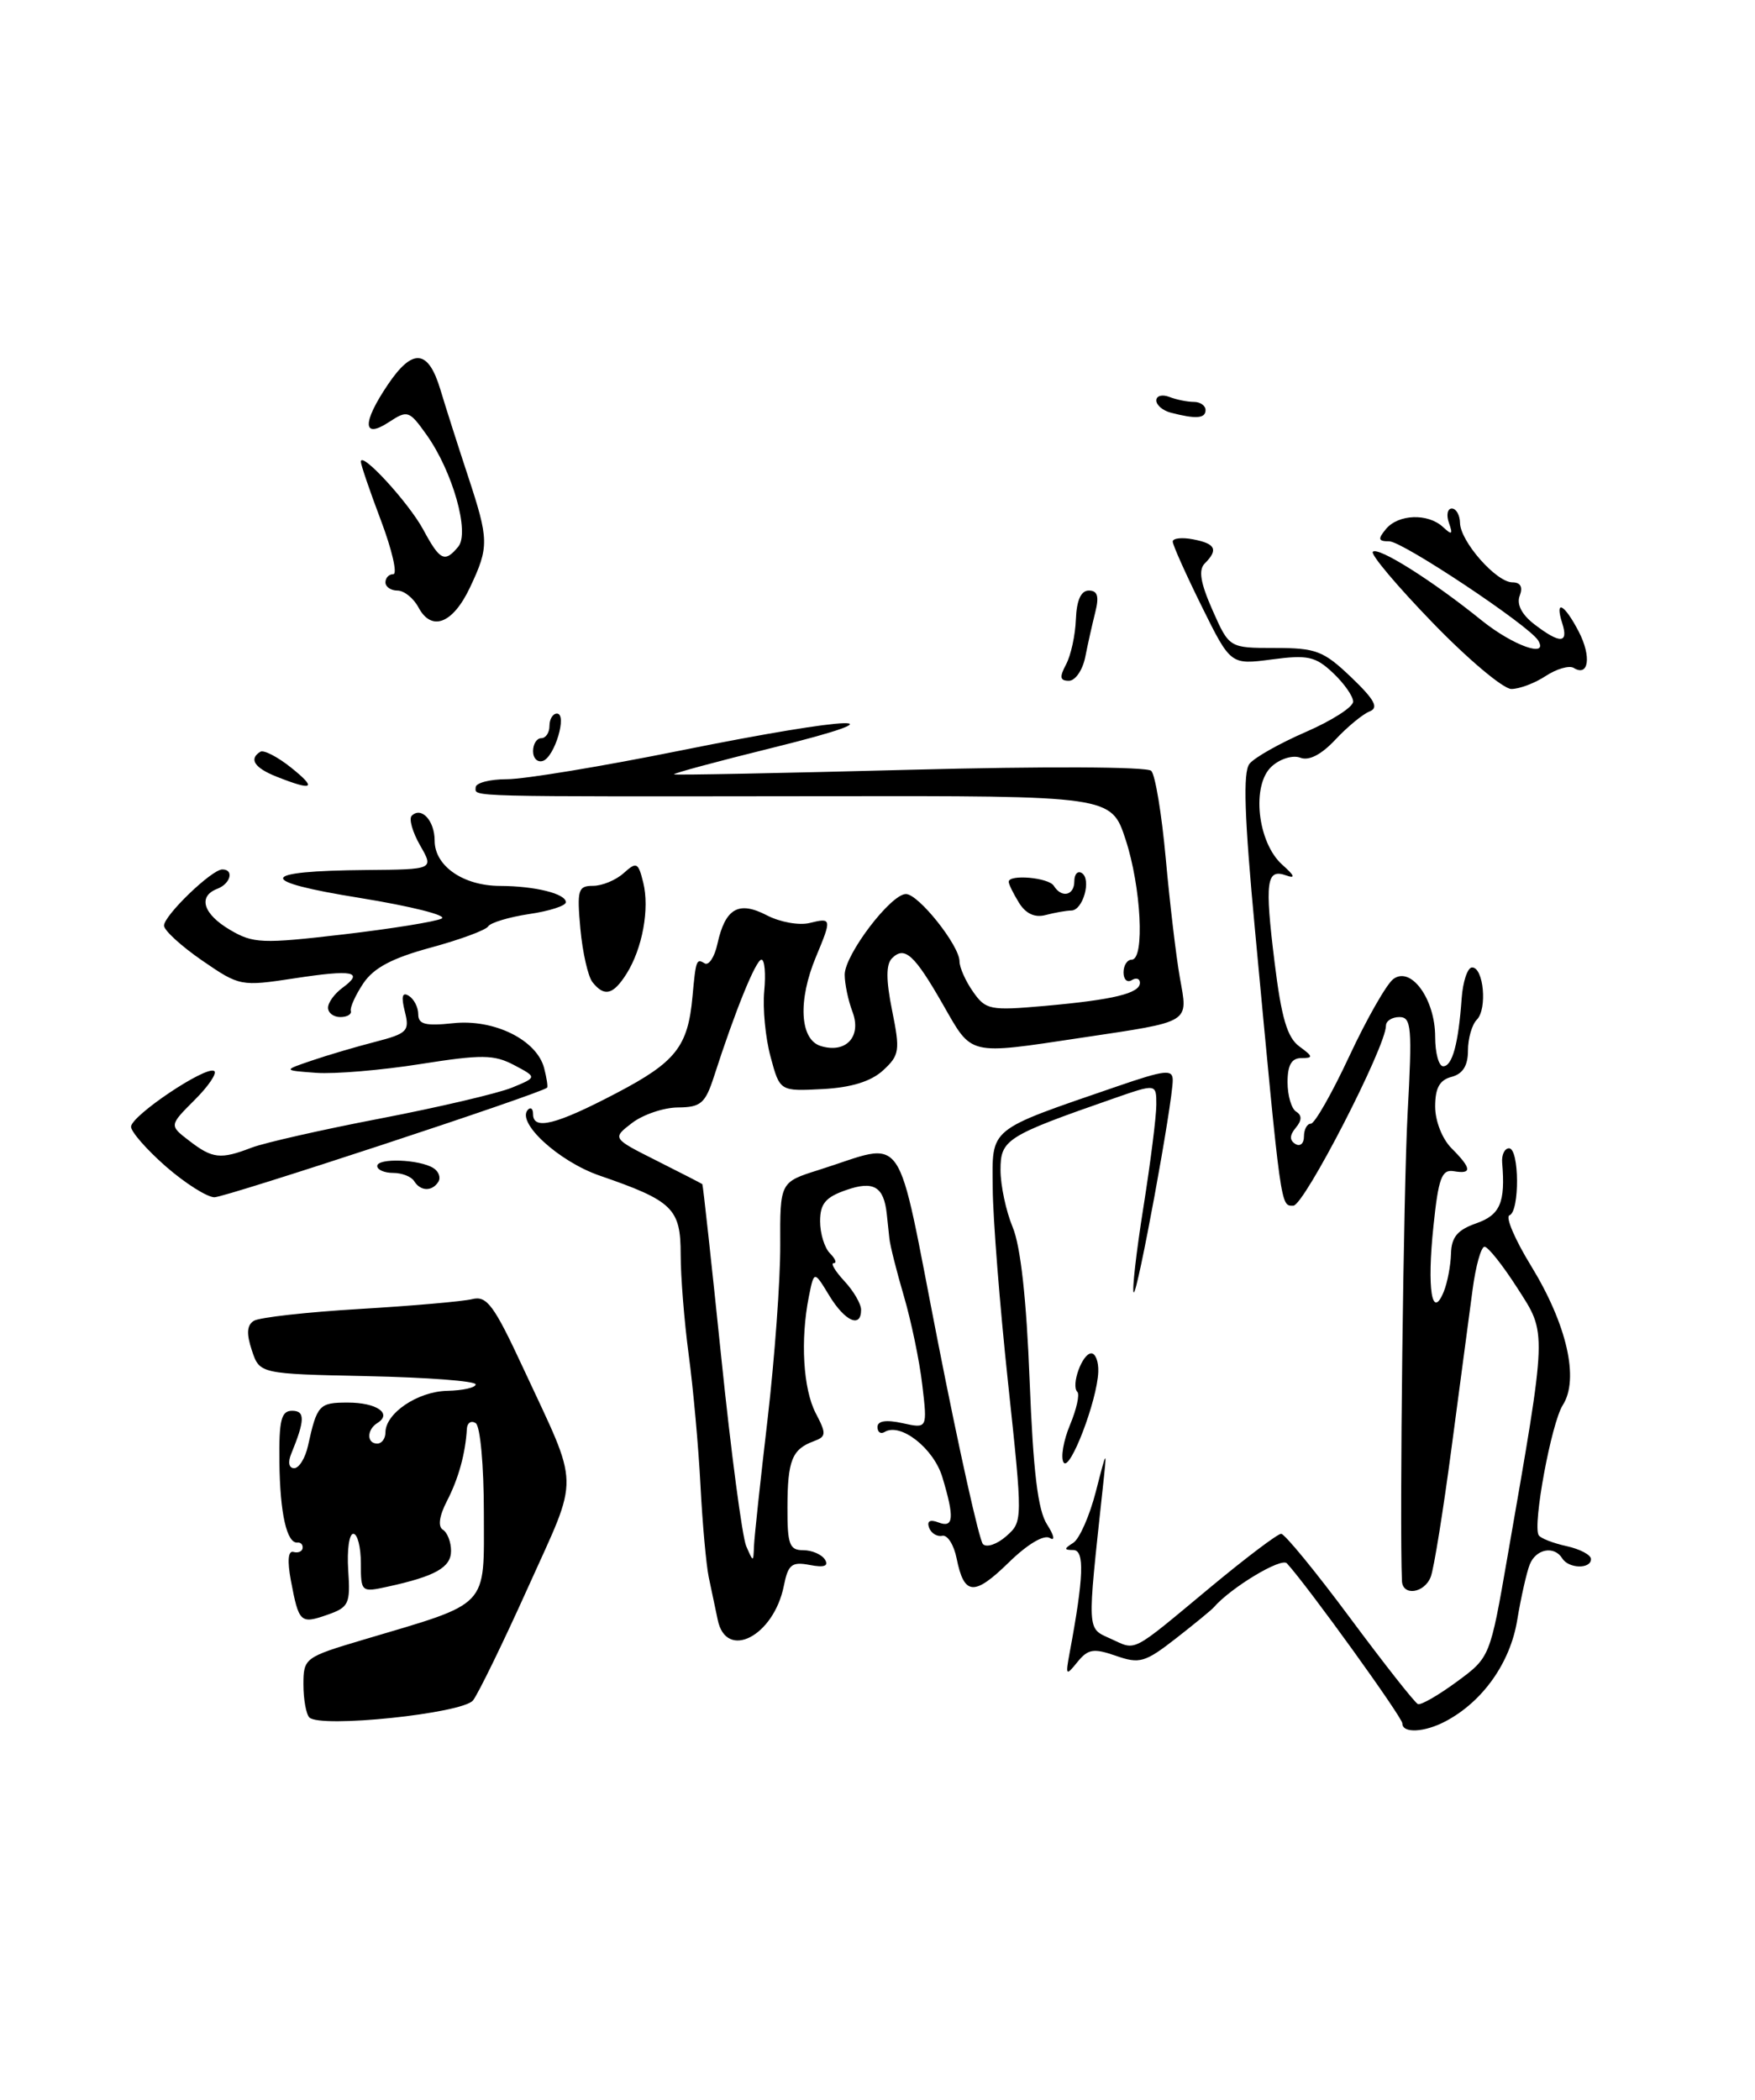 <?xml version="1.0" encoding="UTF-8" standalone="no"?>
<!DOCTYPE svg PUBLIC "-//W3C//DTD SVG 1.1//EN" "http://www.w3.org/Graphics/SVG/1.1/DTD/svg11.dtd" >
<svg xmlns="http://www.w3.org/2000/svg" xmlns:xlink="http://www.w3.org/1999/xlink" version="1.1" viewBox="0 0 214 256">
 <g >
 <path fill="currentColor"
d=" M 57.68 207.31 C 58.32 206.49 61.36 200.26 64.42 193.46 C 70.70 179.51 70.76 181.77 63.80 166.80 C 60.23 159.11 59.36 157.94 57.58 158.39 C 56.43 158.67 50.25 159.21 43.83 159.59 C 37.41 159.97 31.62 160.62 30.96 161.03 C 30.10 161.56 30.03 162.59 30.71 164.63 C 31.66 167.50 31.66 167.50 44.83 167.78 C 52.07 167.93 58.00 168.38 58.00 168.78 C 58.00 169.18 56.43 169.53 54.52 169.57 C 50.93 169.65 47.00 172.30 47.00 174.65 C 47.00 175.39 46.55 176.00 46.00 176.00 C 44.70 176.00 44.71 174.30 46.02 173.49 C 47.87 172.34 45.93 171.00 42.41 171.00 C 38.91 171.00 38.66 171.27 37.56 176.25 C 37.23 177.76 36.47 179.00 35.87 179.00 C 35.23 179.00 35.08 178.29 35.51 177.25 C 37.19 173.15 37.22 172.00 35.62 172.00 C 34.29 172.00 34.01 173.13 34.07 178.25 C 34.14 184.54 34.97 188.21 36.29 188.07 C 36.68 188.03 36.96 188.34 36.90 188.75 C 36.85 189.16 36.34 189.37 35.78 189.21 C 35.13 189.03 35.02 190.29 35.47 192.70 C 36.44 197.84 36.63 198.02 39.90 196.88 C 42.54 195.96 42.74 195.55 42.46 191.44 C 42.30 189.00 42.57 187.00 43.08 187.00 C 43.59 187.00 44.00 188.61 44.00 190.58 C 44.00 194.10 44.06 194.15 47.25 193.45 C 53.08 192.18 55.00 191.10 55.00 189.08 C 55.00 188.00 54.55 186.84 54.00 186.50 C 53.38 186.11 53.56 184.82 54.50 183.00 C 55.91 180.28 56.76 177.20 56.93 174.19 C 56.97 173.47 57.45 173.16 58.00 173.50 C 58.56 173.85 59.00 178.64 59.00 184.45 C 59.00 196.19 59.86 195.29 44.25 199.93 C 37.16 202.04 37.00 202.16 37.00 205.38 C 37.00 207.19 37.33 208.99 37.72 209.39 C 39.06 210.72 56.40 208.91 57.68 207.31 Z  M 171.00 210.12 C 171.00 209.37 159.46 193.37 156.92 190.60 C 156.24 189.85 150.07 193.57 148.00 195.97 C 147.72 196.29 145.64 198.00 143.37 199.77 C 139.62 202.69 138.95 202.88 136.06 201.87 C 133.35 200.93 132.67 201.04 131.38 202.63 C 129.97 204.38 129.91 204.30 130.43 201.50 C 132.15 192.29 132.27 189.00 130.89 188.98 C 129.72 188.97 129.72 188.83 130.87 188.10 C 131.62 187.63 132.86 184.82 133.62 181.87 C 135.00 176.50 135.00 176.50 134.46 181.50 C 132.55 199.26 132.50 198.45 135.45 199.80 C 138.63 201.24 137.75 201.70 147.59 193.52 C 151.91 189.93 155.79 187.00 156.22 187.00 C 156.65 187.00 160.43 191.61 164.62 197.25 C 168.81 202.89 172.53 207.62 172.90 207.76 C 173.27 207.91 175.40 206.68 177.63 205.04 C 181.69 202.06 181.69 202.06 183.82 189.78 C 188.69 161.80 188.66 162.70 185.01 157.02 C 183.24 154.26 181.45 152.00 181.02 152.00 C 180.60 152.00 179.94 154.36 179.56 157.25 C 179.17 160.14 178.02 168.80 177.00 176.50 C 175.98 184.20 174.84 191.29 174.46 192.25 C 173.69 194.25 171.03 194.63 170.95 192.75 C 170.64 185.69 171.14 144.85 171.64 135.75 C 172.21 125.26 172.11 124.00 170.64 124.00 C 169.74 124.00 169.00 124.47 169.00 125.05 C 169.00 127.61 159.02 147.00 157.70 147.00 C 156.14 147.00 156.24 147.69 153.04 113.50 C 151.73 99.58 151.55 94.13 152.36 93.12 C 152.96 92.36 156.05 90.62 159.23 89.24 C 162.40 87.86 165.00 86.20 165.00 85.54 C 165.00 84.89 163.89 83.31 162.54 82.04 C 160.40 80.02 159.45 79.82 155.07 80.40 C 150.06 81.06 150.06 81.06 146.53 73.92 C 144.59 69.99 143.00 66.44 143.00 66.03 C 143.00 65.62 144.12 65.49 145.50 65.76 C 148.23 66.28 148.58 67.02 146.91 68.69 C 146.11 69.49 146.38 71.06 147.85 74.39 C 149.89 79.00 149.89 79.00 155.46 79.00 C 160.48 79.00 161.39 79.35 164.76 82.57 C 167.64 85.33 168.15 86.29 167.00 86.74 C 166.18 87.06 164.30 88.61 162.84 90.17 C 161.13 92.00 159.61 92.79 158.56 92.38 C 157.65 92.03 156.10 92.50 155.07 93.44 C 152.57 95.70 153.32 102.71 156.35 105.42 C 157.87 106.77 158.01 107.15 156.83 106.73 C 154.42 105.86 154.20 107.46 155.42 117.33 C 156.25 124.09 156.96 126.50 158.44 127.58 C 160.13 128.82 160.16 129.00 158.69 129.00 C 157.49 129.00 157.00 129.85 157.00 131.94 C 157.00 133.56 157.47 135.17 158.05 135.53 C 158.77 135.98 158.76 136.59 158.00 137.50 C 157.24 138.41 157.23 139.02 157.95 139.47 C 158.53 139.83 159.00 139.42 159.00 138.56 C 159.00 137.70 159.38 137.00 159.84 137.00 C 160.31 137.00 162.42 133.29 164.54 128.75 C 166.66 124.21 169.07 119.99 169.89 119.37 C 172.05 117.74 175.00 121.81 175.00 126.41 C 175.00 128.38 175.44 130.00 175.98 130.00 C 177.09 130.00 177.84 127.24 178.23 121.73 C 178.38 119.66 178.95 117.95 179.50 117.95 C 180.91 117.93 181.38 123.02 180.08 124.32 C 179.49 124.91 179.00 126.61 179.00 128.08 C 179.00 129.93 178.37 130.93 177.00 131.29 C 175.54 131.67 175.00 132.65 175.00 134.91 C 175.00 136.67 175.86 138.86 177.00 140.00 C 179.46 142.46 179.52 143.18 177.26 142.79 C 175.80 142.55 175.40 143.62 174.79 149.50 C 173.99 157.12 174.60 161.00 176.04 157.50 C 176.49 156.40 176.89 154.31 176.93 152.85 C 176.98 150.83 177.72 149.95 180.00 149.15 C 182.93 148.13 183.58 146.61 183.17 141.75 C 183.09 140.79 183.47 140.00 184.01 140.00 C 185.27 140.00 185.32 147.72 184.06 148.17 C 183.54 148.35 184.73 151.14 186.71 154.36 C 191.07 161.49 192.59 168.15 190.56 171.31 C 189.17 173.50 186.87 185.90 187.62 187.17 C 187.84 187.54 189.37 188.14 191.01 188.50 C 192.66 188.86 194.00 189.57 194.00 190.08 C 194.00 191.32 191.28 191.26 190.50 190.00 C 189.52 188.41 187.28 188.84 186.53 190.75 C 186.15 191.71 185.46 194.77 185.00 197.55 C 184.15 202.72 180.82 207.43 176.32 209.83 C 173.73 211.22 171.00 211.36 171.00 210.12 Z  M 87.52 197.50 C 87.23 196.12 86.74 193.77 86.42 192.28 C 86.11 190.78 85.65 185.71 85.41 181.03 C 85.17 176.34 84.52 169.20 83.98 165.18 C 83.44 161.15 83.00 155.65 83.00 152.95 C 83.00 147.34 82.05 146.41 73.15 143.34 C 68.11 141.61 62.88 136.79 64.39 135.28 C 64.73 134.94 65.00 135.19 65.00 135.83 C 65.00 137.84 67.80 137.13 75.13 133.29 C 82.41 129.48 83.89 127.61 84.44 121.50 C 84.85 117.03 84.92 116.83 85.92 117.45 C 86.42 117.76 87.13 116.69 87.48 115.08 C 88.44 110.73 90.06 109.80 93.52 111.60 C 95.12 112.43 97.46 112.85 98.72 112.53 C 101.42 111.86 101.44 112.00 99.50 116.65 C 97.28 121.96 97.52 126.71 100.05 127.52 C 103.13 128.49 105.10 126.40 103.95 123.36 C 103.43 121.99 103.00 119.95 103.00 118.83 C 103.00 116.40 108.62 109.00 110.47 109.00 C 112.00 109.00 117.00 115.28 117.00 117.21 C 117.00 117.95 117.74 119.62 118.65 120.91 C 120.20 123.13 120.72 123.23 127.40 122.64 C 135.79 121.89 139.00 121.11 139.00 119.82 C 139.00 119.31 138.55 119.16 138.00 119.50 C 137.45 119.84 137.00 119.42 137.00 118.56 C 137.00 117.70 137.45 117.00 138.00 117.00 C 139.61 117.00 139.15 108.14 137.25 102.35 C 135.50 97.02 135.50 97.02 100.50 97.07 C 55.96 97.12 58.00 97.17 58.00 96.00 C 58.00 95.45 59.72 95.00 61.83 95.00 C 63.94 95.00 73.46 93.43 83.00 91.50 C 104.22 87.22 110.99 87.02 94.19 91.17 C 87.42 92.84 82.02 94.30 82.19 94.41 C 82.36 94.52 95.32 94.26 111.00 93.85 C 127.32 93.42 139.87 93.47 140.38 93.98 C 140.87 94.47 141.66 99.28 142.15 104.68 C 142.64 110.08 143.41 116.61 143.87 119.20 C 144.87 124.81 145.39 124.49 131.88 126.52 C 117.94 128.61 118.58 128.76 115.01 122.52 C 111.50 116.38 110.31 115.29 108.77 116.83 C 108.03 117.57 108.03 119.47 108.78 123.19 C 109.77 128.09 109.69 128.65 107.68 130.50 C 106.20 131.85 103.82 132.59 100.30 132.78 C 95.09 133.05 95.09 133.05 93.96 128.84 C 93.33 126.53 92.99 122.92 93.19 120.82 C 93.39 118.72 93.24 117.00 92.85 117.00 C 92.18 117.00 89.66 123.18 87.06 131.25 C 86.00 134.53 85.45 135.00 82.67 135.02 C 80.93 135.03 78.41 135.89 77.07 136.91 C 74.64 138.78 74.64 138.78 80.07 141.51 C 83.06 143.01 85.56 144.30 85.64 144.37 C 85.72 144.44 86.76 153.95 87.95 165.50 C 89.14 177.05 90.51 187.40 90.99 188.50 C 91.86 190.50 91.86 190.50 91.94 188.50 C 91.98 187.40 92.73 180.43 93.60 173.00 C 94.46 165.57 95.16 156.04 95.14 151.81 C 95.11 144.13 95.11 144.13 99.80 142.65 C 110.73 139.22 109.12 136.91 114.39 163.73 C 116.95 176.77 119.41 187.81 119.86 188.26 C 120.31 188.71 121.59 188.27 122.70 187.29 C 124.72 185.51 124.72 185.45 122.91 168.50 C 121.91 159.15 121.07 148.51 121.05 144.86 C 120.99 137.37 120.32 137.92 136.25 132.44 C 142.07 130.44 143.00 130.34 143.00 131.69 C 143.00 134.42 138.66 158.00 138.24 157.57 C 138.02 157.35 138.55 152.69 139.42 147.21 C 140.29 141.74 141.00 136.10 141.00 134.68 C 141.00 132.11 141.00 132.11 135.75 133.94 C 122.69 138.49 122.00 138.93 122.00 142.64 C 122.00 144.52 122.67 147.66 123.48 149.61 C 124.45 151.92 125.17 158.42 125.55 168.33 C 125.99 179.45 126.55 184.13 127.68 185.87 C 128.54 187.21 128.68 187.92 128.01 187.51 C 127.30 187.07 125.29 188.26 123.00 190.50 C 118.78 194.62 117.56 194.53 116.65 190.01 C 116.32 188.35 115.53 187.10 114.90 187.24 C 114.27 187.38 113.54 186.94 113.29 186.25 C 113.00 185.45 113.40 185.22 114.42 185.61 C 116.29 186.33 116.41 185.08 114.91 180.10 C 113.85 176.57 109.79 173.39 107.86 174.59 C 107.39 174.88 107.00 174.61 107.00 173.98 C 107.00 173.23 108.04 173.07 110.05 173.51 C 113.09 174.18 113.09 174.18 112.46 168.84 C 112.12 165.90 111.10 161.03 110.21 158.00 C 109.32 154.97 108.53 151.82 108.45 151.00 C 108.36 150.18 108.22 148.82 108.13 148.00 C 107.77 144.66 106.52 143.92 103.18 145.09 C 100.66 145.96 100.00 146.76 100.00 148.90 C 100.00 150.38 100.54 152.14 101.20 152.80 C 101.86 153.46 102.07 154.00 101.66 154.00 C 101.25 154.00 101.84 154.98 102.96 156.19 C 104.08 157.39 105.00 158.97 105.00 159.69 C 105.00 161.98 103.03 161.10 101.12 157.96 C 99.27 154.91 99.27 154.91 98.63 158.08 C 97.58 163.36 97.93 169.34 99.47 172.30 C 100.79 174.82 100.76 175.15 99.21 175.72 C 96.58 176.69 96.03 178.06 96.02 183.75 C 96.00 188.29 96.26 189.00 97.94 189.00 C 99.01 189.00 100.20 189.52 100.59 190.14 C 101.08 190.93 100.50 191.14 98.74 190.80 C 96.54 190.38 96.10 190.74 95.58 193.34 C 94.35 199.49 88.55 202.48 87.52 197.50 Z  M 129.69 178.30 C 129.32 177.70 129.67 175.65 130.47 173.73 C 131.27 171.82 131.67 170.01 131.37 169.70 C 130.56 168.90 131.97 165.00 133.07 165.00 C 133.58 165.00 133.97 166.01 133.92 167.25 C 133.80 170.75 130.44 179.52 129.69 178.30 Z  M 20.23 142.22 C 17.89 140.17 15.98 137.99 15.98 137.37 C 16.00 136.02 25.08 129.93 26.11 130.57 C 26.51 130.81 25.44 132.41 23.73 134.11 C 20.63 137.21 20.63 137.21 23.07 139.08 C 25.91 141.27 26.89 141.38 30.68 139.92 C 32.23 139.33 39.31 137.72 46.41 136.36 C 53.52 134.99 60.72 133.30 62.41 132.61 C 65.50 131.34 65.50 131.34 62.68 129.85 C 60.22 128.56 58.74 128.55 51.25 129.73 C 46.51 130.48 40.80 130.96 38.57 130.80 C 34.50 130.50 34.50 130.50 38.00 129.31 C 39.92 128.65 43.42 127.62 45.76 127.02 C 49.68 126.00 49.97 125.71 49.36 123.31 C 48.90 121.48 49.05 120.91 49.85 121.41 C 50.48 121.80 51.00 122.81 51.00 123.66 C 51.00 124.89 51.88 125.11 55.25 124.75 C 60.24 124.21 65.45 126.78 66.35 130.22 C 66.66 131.42 66.83 132.50 66.71 132.61 C 65.97 133.32 27.46 145.99 26.14 145.97 C 25.24 145.95 22.58 144.27 20.23 142.22 Z  M 50.50 144.00 C 50.16 143.45 49.01 143.00 47.94 143.00 C 46.87 143.00 46.00 142.62 46.00 142.16 C 46.00 141.16 51.12 141.34 52.83 142.40 C 53.49 142.80 53.77 143.56 53.46 144.07 C 52.70 145.29 51.28 145.26 50.50 144.00 Z  M 40.00 122.86 C 40.00 122.23 40.79 121.15 41.75 120.44 C 44.46 118.46 43.06 118.18 35.89 119.28 C 29.37 120.27 29.22 120.25 24.64 117.10 C 22.09 115.34 20.00 113.43 20.00 112.85 C 20.00 111.61 25.82 106.00 27.11 106.00 C 28.57 106.00 28.12 107.74 26.50 108.36 C 24.10 109.28 24.76 111.43 28.05 113.37 C 30.87 115.03 31.95 115.08 41.80 113.93 C 47.69 113.24 53.11 112.37 53.85 111.99 C 54.60 111.61 50.12 110.49 43.91 109.48 C 31.12 107.43 31.41 106.18 44.70 106.07 C 52.91 106.00 52.91 106.00 51.22 103.06 C 50.30 101.45 49.84 99.83 50.20 99.46 C 51.38 98.29 53.00 100.05 53.00 102.50 C 53.00 105.58 56.49 108.00 60.97 108.01 C 65.26 108.03 69.00 108.96 69.00 110.00 C 69.00 110.43 66.99 111.08 64.52 111.44 C 62.06 111.81 59.82 112.49 59.53 112.94 C 59.25 113.40 56.10 114.56 52.53 115.53 C 47.81 116.81 45.57 118.00 44.30 119.89 C 43.34 121.33 42.66 122.84 42.78 123.25 C 42.90 123.66 42.33 124.00 41.50 124.00 C 40.67 124.00 40.00 123.49 40.00 122.86 Z  M 72.25 119.75 C 71.70 119.06 71.04 116.14 70.77 113.25 C 70.34 108.49 70.48 108.00 72.32 108.00 C 73.43 108.00 75.11 107.30 76.05 106.45 C 77.62 105.04 77.82 105.13 78.43 107.58 C 79.23 110.78 78.34 115.65 76.38 118.75 C 74.76 121.30 73.69 121.56 72.25 119.75 Z  M 124.25 110.06 C 123.56 108.94 123.00 107.80 123.00 107.51 C 123.00 106.56 127.88 106.99 128.50 108.00 C 129.45 109.53 131.00 109.19 131.00 107.44 C 131.00 106.58 131.41 106.13 131.91 106.44 C 133.12 107.19 132.06 111.00 130.63 111.01 C 130.01 111.02 128.60 111.27 127.50 111.56 C 126.18 111.91 125.08 111.40 124.25 110.06 Z  M 33.75 94.70 C 31.02 93.62 30.31 92.54 31.75 91.65 C 32.16 91.40 33.85 92.27 35.50 93.59 C 38.69 96.15 38.20 96.46 33.75 94.70 Z  M 65.00 91.58 C 65.00 90.71 65.45 90.00 66.00 90.00 C 66.55 90.00 67.00 89.33 67.00 88.50 C 67.00 87.67 67.41 87.00 67.91 87.00 C 69.21 87.00 67.64 92.29 66.20 92.77 C 65.54 92.99 65.00 92.45 65.00 91.58 Z  M 174.68 75.91 C 170.37 71.46 167.09 67.57 167.40 67.27 C 168.05 66.62 174.67 70.79 180.67 75.64 C 184.48 78.71 188.91 80.29 187.55 78.07 C 186.41 76.24 171.03 66.00 169.41 66.00 C 168.05 66.00 167.98 65.73 169.00 64.50 C 170.51 62.68 174.11 62.55 175.95 64.25 C 177.05 65.27 177.18 65.18 176.68 63.75 C 176.34 62.79 176.50 62.00 177.03 62.00 C 177.56 62.00 178.01 62.79 178.03 63.75 C 178.07 66.02 182.46 71.00 184.42 71.00 C 185.41 71.00 185.72 71.57 185.31 72.63 C 184.91 73.67 185.55 74.92 187.09 76.11 C 190.22 78.51 191.29 78.48 190.50 76.00 C 189.54 72.99 190.74 73.60 192.52 77.03 C 194.08 80.06 193.72 82.57 191.89 81.43 C 191.35 81.10 189.82 81.54 188.49 82.41 C 187.16 83.29 185.27 84.00 184.29 84.00 C 183.31 84.00 178.98 80.36 174.68 75.91 Z  M 129.99 81.01 C 130.58 79.91 131.12 77.44 131.19 75.51 C 131.28 73.18 131.81 72.00 132.77 72.00 C 133.83 72.00 134.04 72.70 133.56 74.62 C 133.20 76.06 132.64 78.53 132.33 80.12 C 132.01 81.70 131.12 83.00 130.34 83.00 C 129.24 83.00 129.17 82.56 129.99 81.01 Z  M 51.03 74.06 C 50.43 72.93 49.27 72.00 48.46 72.00 C 47.66 72.00 47.00 71.55 47.00 71.00 C 47.00 70.45 47.43 70.00 47.96 70.00 C 48.48 70.00 47.81 67.06 46.46 63.48 C 45.10 59.89 44.00 56.66 44.00 56.29 C 44.00 54.93 49.83 61.28 51.61 64.57 C 53.65 68.36 54.23 68.64 55.88 66.65 C 57.30 64.93 55.20 57.49 52.02 53.02 C 49.89 50.03 49.70 49.97 47.40 51.48 C 44.20 53.57 44.15 51.55 47.29 46.90 C 50.32 42.40 52.22 42.58 53.70 47.50 C 54.36 49.70 55.87 54.42 57.05 58.00 C 59.63 65.83 59.65 66.65 57.32 71.60 C 55.23 76.04 52.63 77.05 51.03 74.06 Z  M 142.75 50.31 C 141.79 50.06 141.00 49.39 141.00 48.82 C 141.00 48.25 141.71 48.06 142.58 48.39 C 143.45 48.73 144.80 49.00 145.58 49.00 C 146.36 49.00 147.00 49.45 147.00 50.00 C 147.00 51.03 145.82 51.11 142.75 50.31 Z "/>
</g>
</svg>